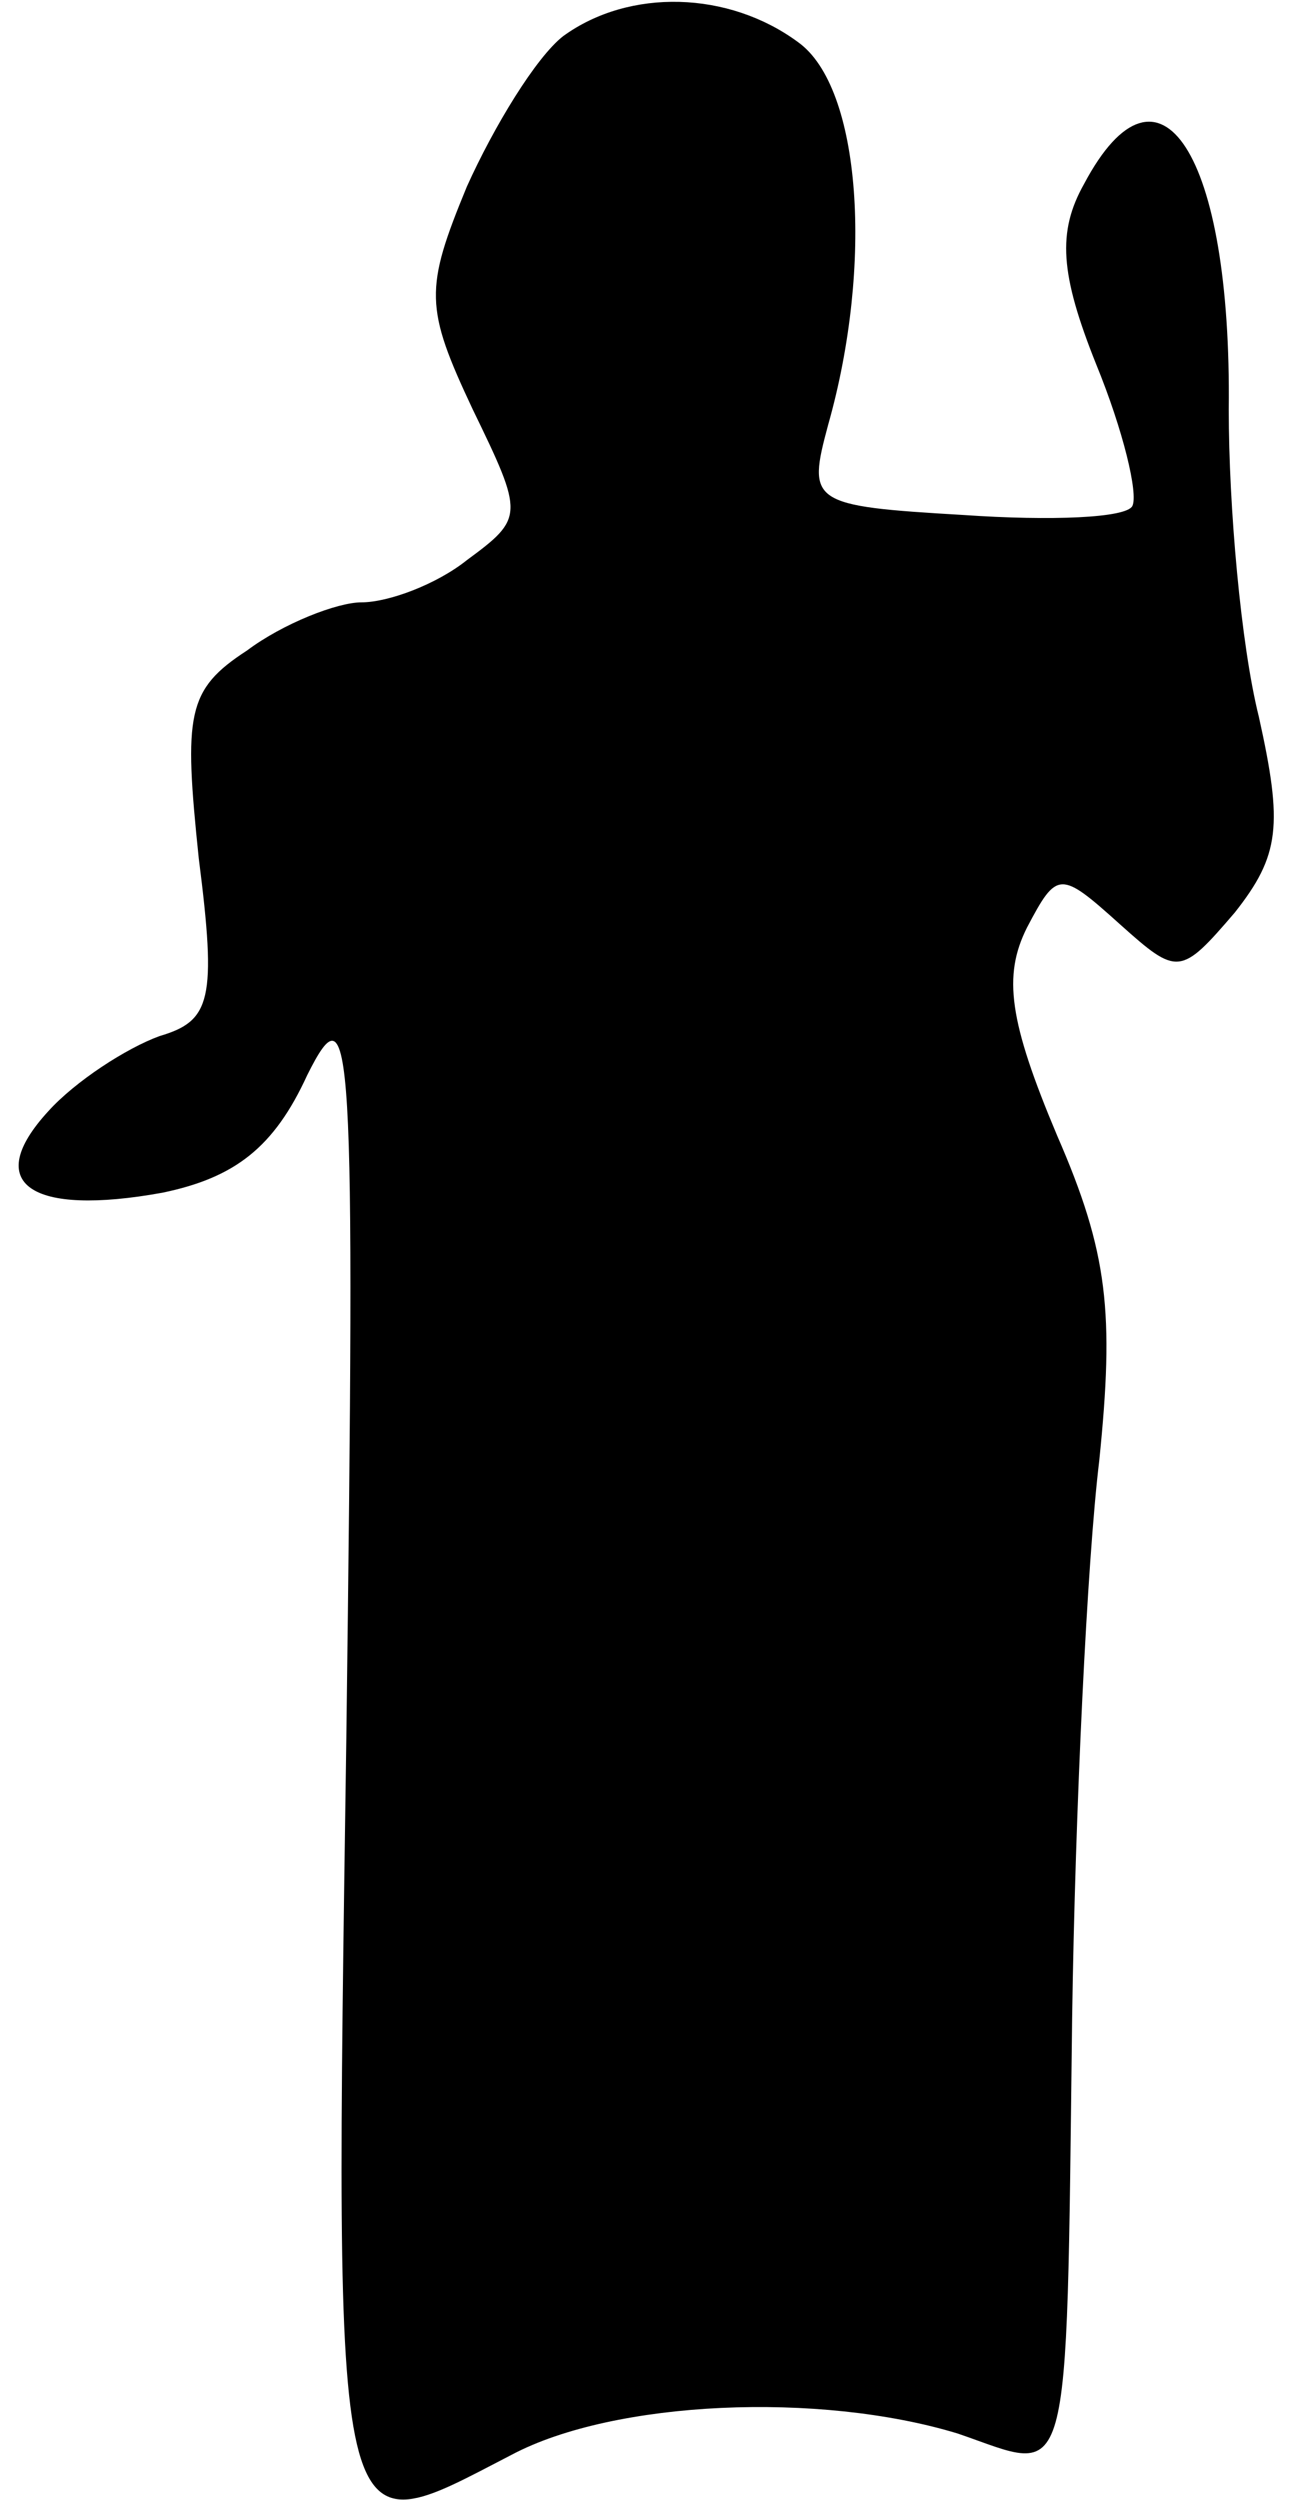 <?xml version="1.0" standalone="no"?>
<!DOCTYPE svg PUBLIC "-//W3C//DTD SVG 20010904//EN"
 "http://www.w3.org/TR/2001/REC-SVG-20010904/DTD/svg10.dtd">
<svg version="1.0" xmlns="http://www.w3.org/2000/svg"
 width="43pt" height="83pt" viewBox="0 0 43 83"
 preserveAspectRatio="xMidYMid meet">
<g transform="translate(0,83) scale(0.1,-0.1)"
fill="#000000" stroke="none">
<path fill="#000000" stroke="none" d="M187 818 c-9 -7 -23 -30 -32 -50 -14
-34 -14 -40 2 -74 17 -35 17 -36 -2 -50 -10 -8 -26 -14 -35 -14 -8 0 -26 -7
-38 -16 -20 -13 -21 -21 -16 -69 6 -47 4 -54 -13 -59 -11 -4 -28 -15 -37 -25
-22 -24 -6 -35 38 -27 24 5 37 15 48 39 15 30 16 15 13 -220 -4 -277 -5 -269
55 -238 34 18 102 21 148 7 38 -13 36 -23 38 138 1 69 5 152 9 185 5 49 3 69
-14 108 -16 38 -18 53 -10 69 10 19 11 19 31 1 19 -17 20 -17 38 4 15 19 16
29 8 65 -6 24 -10 70 -10 102 1 85 -23 122 -48 75 -9 -16 -8 -30 4 -60 9 -22
14 -43 12 -47 -2 -4 -27 -5 -56 -3 -51 3 -52 4 -45 30 15 53 11 112 -10 127
-23 17 -56 18 -78 2z"/>
</g>
</svg>
